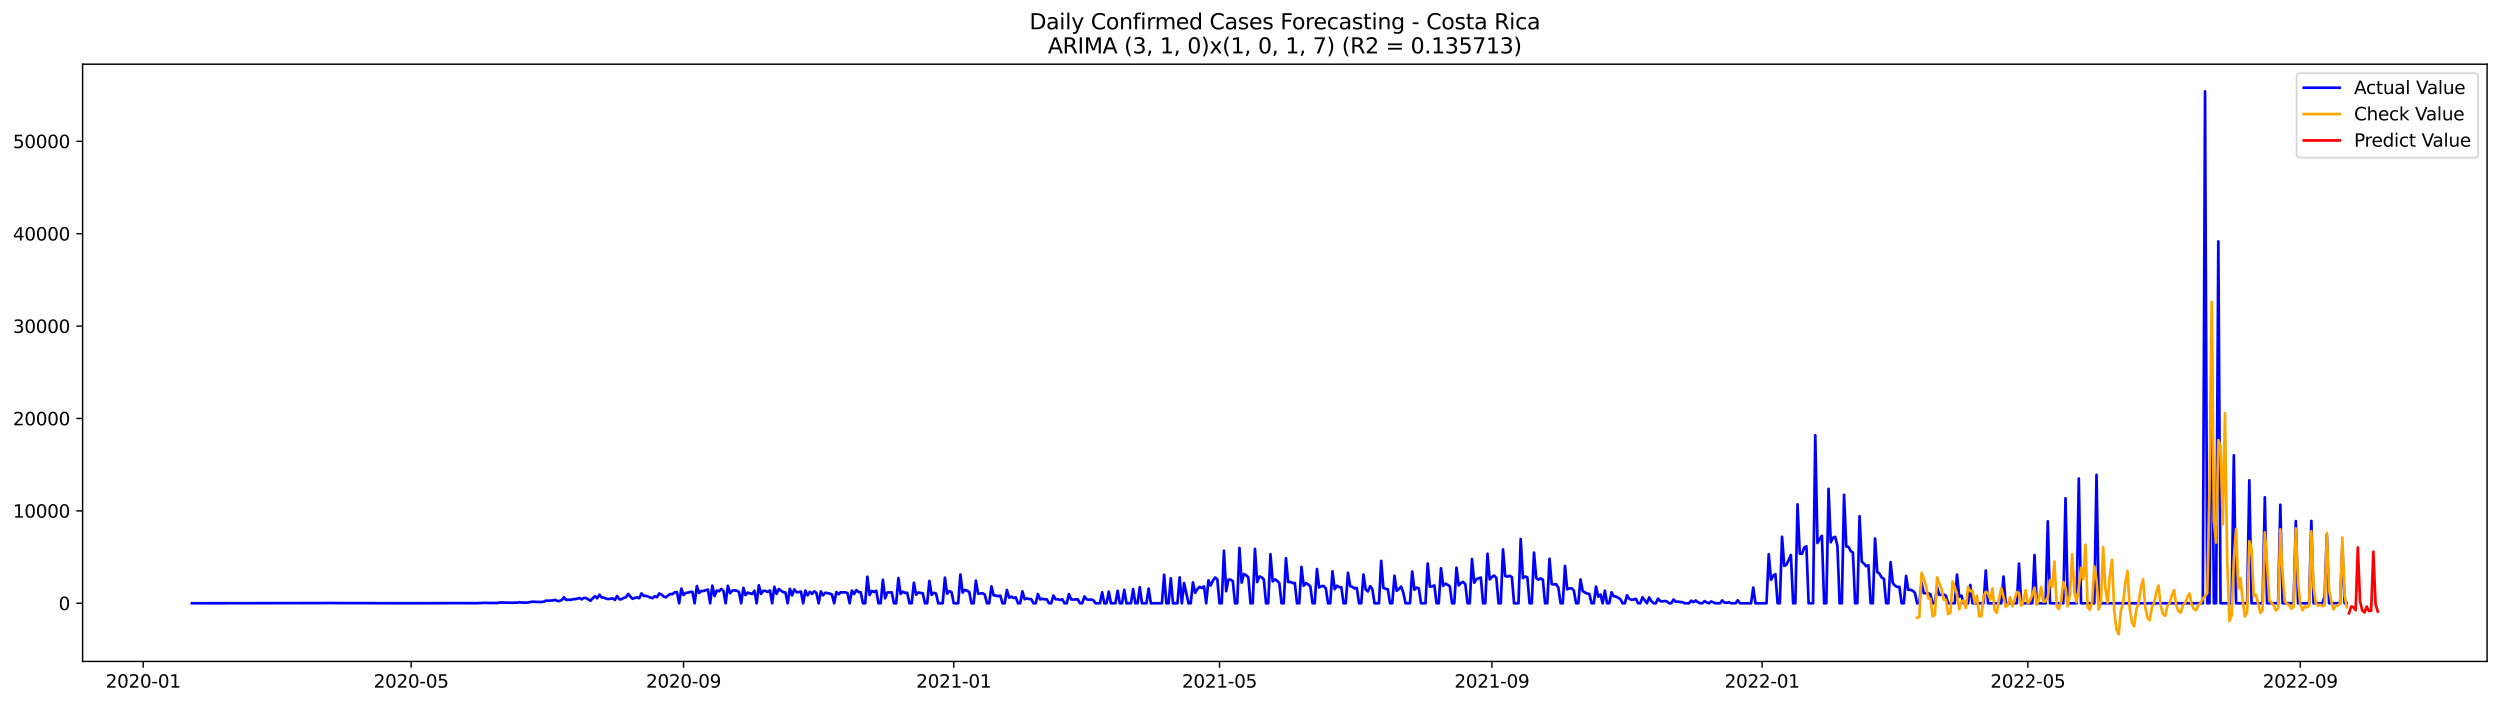 <?xml version="1.0" encoding="utf-8" standalone="no"?>
<!DOCTYPE svg PUBLIC "-//W3C//DTD SVG 1.1//EN"
  "http://www.w3.org/Graphics/SVG/1.1/DTD/svg11.dtd">
<svg xmlns:xlink="http://www.w3.org/1999/xlink" width="1392.412pt" height="392.274pt" viewBox="0 0 1392.412 392.274" xmlns="http://www.w3.org/2000/svg" version="1.1">
 <defs>
  <style type="text/css">*{stroke-linejoin: round; stroke-linecap: butt}</style>
 </defs>
 <g id="figure_1">
  <g id="patch_1">
   <path d="M 0 392.274 
L 1392.412 392.274 
L 1392.412 0 
L 0 0 
z
" style="fill: #ffffff"/>
  </g>
  <g id="axes_1">
   <g id="patch_2">
    <path d="M 46.013 368.396 
L 1385.213 368.396 
L 1385.213 35.755 
L 46.013 35.755 
z
" style="fill: #ffffff"/>
   </g>
   <g id="matplotlib.axis_1">
    <g id="xtick_1">
     <g id="line2d_1">
      <defs>
       <path id="mb8827ac893" d="M 0 0 
L 0 3.5 
" style="stroke: #000000; stroke-width: 0.8"/>
      </defs>
      <g>
       <use xlink:href="#mb8827ac893" x="79.748" y="368.396" style="stroke: #000000; stroke-width: 0.8"/>
      </g>
     </g>
     <g id="text_1">
      <!-- 2020-01 -->
      <g transform="translate(58.857 382.994)scale(0.1 -0.1)">
       <defs>
        <path id="DejaVuSans-32" d="M 1228 531 
L 3431 531 
L 3431 0 
L 469 0 
L 469 531 
Q 828 903 1448 1529 
Q 2069 2156 2228 2338 
Q 2531 2678 2651 2914 
Q 2772 3150 2772 3378 
Q 2772 3750 2511 3984 
Q 2250 4219 1831 4219 
Q 1534 4219 1204 4116 
Q 875 4013 500 3803 
L 500 4441 
Q 881 4594 1212 4672 
Q 1544 4750 1819 4750 
Q 2544 4750 2975 4387 
Q 3406 4025 3406 3419 
Q 3406 3131 3298 2873 
Q 3191 2616 2906 2266 
Q 2828 2175 2409 1742 
Q 1991 1309 1228 531 
z
" transform="scale(0.016)"/>
        <path id="DejaVuSans-30" d="M 2034 4250 
Q 1547 4250 1301 3770 
Q 1056 3291 1056 2328 
Q 1056 1369 1301 889 
Q 1547 409 2034 409 
Q 2525 409 2770 889 
Q 3016 1369 3016 2328 
Q 3016 3291 2770 3770 
Q 2525 4250 2034 4250 
z
M 2034 4750 
Q 2819 4750 3233 4129 
Q 3647 3509 3647 2328 
Q 3647 1150 3233 529 
Q 2819 -91 2034 -91 
Q 1250 -91 836 529 
Q 422 1150 422 2328 
Q 422 3509 836 4129 
Q 1250 4750 2034 4750 
z
" transform="scale(0.016)"/>
        <path id="DejaVuSans-2d" d="M 313 2009 
L 1997 2009 
L 1997 1497 
L 313 1497 
L 313 2009 
z
" transform="scale(0.016)"/>
        <path id="DejaVuSans-31" d="M 794 531 
L 1825 531 
L 1825 4091 
L 703 3866 
L 703 4441 
L 1819 4666 
L 2450 4666 
L 2450 531 
L 3481 531 
L 3481 0 
L 794 0 
L 794 531 
z
" transform="scale(0.016)"/>
       </defs>
       <use xlink:href="#DejaVuSans-32"/>
       <use xlink:href="#DejaVuSans-30" x="63.623"/>
       <use xlink:href="#DejaVuSans-32" x="127.246"/>
       <use xlink:href="#DejaVuSans-30" x="190.869"/>
       <use xlink:href="#DejaVuSans-2d" x="254.492"/>
       <use xlink:href="#DejaVuSans-30" x="290.576"/>
       <use xlink:href="#DejaVuSans-31" x="354.199"/>
      </g>
     </g>
    </g>
    <g id="xtick_2">
     <g id="line2d_2">
      <g>
       <use xlink:href="#mb8827ac893" x="229.001" y="368.396" style="stroke: #000000; stroke-width: 0.8"/>
      </g>
     </g>
     <g id="text_2">
      <!-- 2020-05 -->
      <g transform="translate(208.109 382.994)scale(0.1 -0.1)">
       <defs>
        <path id="DejaVuSans-35" d="M 691 4666 
L 3169 4666 
L 3169 4134 
L 1269 4134 
L 1269 2991 
Q 1406 3038 1543 3061 
Q 1681 3084 1819 3084 
Q 2600 3084 3056 2656 
Q 3513 2228 3513 1497 
Q 3513 744 3044 326 
Q 2575 -91 1722 -91 
Q 1428 -91 1123 -41 
Q 819 9 494 109 
L 494 744 
Q 775 591 1075 516 
Q 1375 441 1709 441 
Q 2250 441 2565 725 
Q 2881 1009 2881 1497 
Q 2881 1984 2565 2268 
Q 2250 2553 1709 2553 
Q 1456 2553 1204 2497 
Q 953 2441 691 2322 
L 691 4666 
z
" transform="scale(0.016)"/>
       </defs>
       <use xlink:href="#DejaVuSans-32"/>
       <use xlink:href="#DejaVuSans-30" x="63.623"/>
       <use xlink:href="#DejaVuSans-32" x="127.246"/>
       <use xlink:href="#DejaVuSans-30" x="190.869"/>
       <use xlink:href="#DejaVuSans-2d" x="254.492"/>
       <use xlink:href="#DejaVuSans-30" x="290.576"/>
       <use xlink:href="#DejaVuSans-35" x="354.199"/>
      </g>
     </g>
    </g>
    <g id="xtick_3">
     <g id="line2d_3">
      <g>
       <use xlink:href="#mb8827ac893" x="380.72" y="368.396" style="stroke: #000000; stroke-width: 0.8"/>
      </g>
     </g>
     <g id="text_3">
      <!-- 2020-09 -->
      <g transform="translate(359.829 382.994)scale(0.1 -0.1)">
       <defs>
        <path id="DejaVuSans-39" d="M 703 97 
L 703 672 
Q 941 559 1184 500 
Q 1428 441 1663 441 
Q 2288 441 2617 861 
Q 2947 1281 2994 2138 
Q 2813 1869 2534 1725 
Q 2256 1581 1919 1581 
Q 1219 1581 811 2004 
Q 403 2428 403 3163 
Q 403 3881 828 4315 
Q 1253 4750 1959 4750 
Q 2769 4750 3195 4129 
Q 3622 3509 3622 2328 
Q 3622 1225 3098 567 
Q 2575 -91 1691 -91 
Q 1453 -91 1209 -44 
Q 966 3 703 97 
z
M 1959 2075 
Q 2384 2075 2632 2365 
Q 2881 2656 2881 3163 
Q 2881 3666 2632 3958 
Q 2384 4250 1959 4250 
Q 1534 4250 1286 3958 
Q 1038 3666 1038 3163 
Q 1038 2656 1286 2365 
Q 1534 2075 1959 2075 
z
" transform="scale(0.016)"/>
       </defs>
       <use xlink:href="#DejaVuSans-32"/>
       <use xlink:href="#DejaVuSans-30" x="63.623"/>
       <use xlink:href="#DejaVuSans-32" x="127.246"/>
       <use xlink:href="#DejaVuSans-30" x="190.869"/>
       <use xlink:href="#DejaVuSans-2d" x="254.492"/>
       <use xlink:href="#DejaVuSans-30" x="290.576"/>
       <use xlink:href="#DejaVuSans-39" x="354.199"/>
      </g>
     </g>
    </g>
    <g id="xtick_4">
     <g id="line2d_4">
      <g>
       <use xlink:href="#mb8827ac893" x="531.206" y="368.396" style="stroke: #000000; stroke-width: 0.8"/>
      </g>
     </g>
     <g id="text_4">
      <!-- 2021-01 -->
      <g transform="translate(510.314 382.994)scale(0.1 -0.1)">
       <use xlink:href="#DejaVuSans-32"/>
       <use xlink:href="#DejaVuSans-30" x="63.623"/>
       <use xlink:href="#DejaVuSans-32" x="127.246"/>
       <use xlink:href="#DejaVuSans-31" x="190.869"/>
       <use xlink:href="#DejaVuSans-2d" x="254.492"/>
       <use xlink:href="#DejaVuSans-30" x="290.576"/>
       <use xlink:href="#DejaVuSans-31" x="354.199"/>
      </g>
     </g>
    </g>
    <g id="xtick_5">
     <g id="line2d_5">
      <g>
       <use xlink:href="#mb8827ac893" x="679.225" y="368.396" style="stroke: #000000; stroke-width: 0.8"/>
      </g>
     </g>
     <g id="text_5">
      <!-- 2021-05 -->
      <g transform="translate(658.333 382.994)scale(0.1 -0.1)">
       <use xlink:href="#DejaVuSans-32"/>
       <use xlink:href="#DejaVuSans-30" x="63.623"/>
       <use xlink:href="#DejaVuSans-32" x="127.246"/>
       <use xlink:href="#DejaVuSans-31" x="190.869"/>
       <use xlink:href="#DejaVuSans-2d" x="254.492"/>
       <use xlink:href="#DejaVuSans-30" x="290.576"/>
       <use xlink:href="#DejaVuSans-35" x="354.199"/>
      </g>
     </g>
    </g>
    <g id="xtick_6">
     <g id="line2d_6">
      <g>
       <use xlink:href="#mb8827ac893" x="830.944" y="368.396" style="stroke: #000000; stroke-width: 0.8"/>
      </g>
     </g>
     <g id="text_6">
      <!-- 2021-09 -->
      <g transform="translate(810.052 382.994)scale(0.1 -0.1)">
       <use xlink:href="#DejaVuSans-32"/>
       <use xlink:href="#DejaVuSans-30" x="63.623"/>
       <use xlink:href="#DejaVuSans-32" x="127.246"/>
       <use xlink:href="#DejaVuSans-31" x="190.869"/>
       <use xlink:href="#DejaVuSans-2d" x="254.492"/>
       <use xlink:href="#DejaVuSans-30" x="290.576"/>
       <use xlink:href="#DejaVuSans-39" x="354.199"/>
      </g>
     </g>
    </g>
    <g id="xtick_7">
     <g id="line2d_7">
      <g>
       <use xlink:href="#mb8827ac893" x="981.43" y="368.396" style="stroke: #000000; stroke-width: 0.8"/>
      </g>
     </g>
     <g id="text_7">
      <!-- 2022-01 -->
      <g transform="translate(960.538 382.994)scale(0.1 -0.1)">
       <use xlink:href="#DejaVuSans-32"/>
       <use xlink:href="#DejaVuSans-30" x="63.623"/>
       <use xlink:href="#DejaVuSans-32" x="127.246"/>
       <use xlink:href="#DejaVuSans-32" x="190.869"/>
       <use xlink:href="#DejaVuSans-2d" x="254.492"/>
       <use xlink:href="#DejaVuSans-30" x="290.576"/>
       <use xlink:href="#DejaVuSans-31" x="354.199"/>
      </g>
     </g>
    </g>
    <g id="xtick_8">
     <g id="line2d_8">
      <g>
       <use xlink:href="#mb8827ac893" x="1129.448" y="368.396" style="stroke: #000000; stroke-width: 0.8"/>
      </g>
     </g>
     <g id="text_8">
      <!-- 2022-05 -->
      <g transform="translate(1108.557 382.994)scale(0.1 -0.1)">
       <use xlink:href="#DejaVuSans-32"/>
       <use xlink:href="#DejaVuSans-30" x="63.623"/>
       <use xlink:href="#DejaVuSans-32" x="127.246"/>
       <use xlink:href="#DejaVuSans-32" x="190.869"/>
       <use xlink:href="#DejaVuSans-2d" x="254.492"/>
       <use xlink:href="#DejaVuSans-30" x="290.576"/>
       <use xlink:href="#DejaVuSans-35" x="354.199"/>
      </g>
     </g>
    </g>
    <g id="xtick_9">
     <g id="line2d_9">
      <g>
       <use xlink:href="#mb8827ac893" x="1281.168" y="368.396" style="stroke: #000000; stroke-width: 0.8"/>
      </g>
     </g>
     <g id="text_9">
      <!-- 2022-09 -->
      <g transform="translate(1260.276 382.994)scale(0.1 -0.1)">
       <use xlink:href="#DejaVuSans-32"/>
       <use xlink:href="#DejaVuSans-30" x="63.623"/>
       <use xlink:href="#DejaVuSans-32" x="127.246"/>
       <use xlink:href="#DejaVuSans-32" x="190.869"/>
       <use xlink:href="#DejaVuSans-2d" x="254.492"/>
       <use xlink:href="#DejaVuSans-30" x="290.576"/>
       <use xlink:href="#DejaVuSans-39" x="354.199"/>
      </g>
     </g>
    </g>
   </g>
   <g id="matplotlib.axis_2">
    <g id="ytick_1">
     <g id="line2d_10">
      <defs>
       <path id="mc5d8ef489d" d="M 0 0 
L -3.5 0 
" style="stroke: #000000; stroke-width: 0.8"/>
      </defs>
      <g>
       <use xlink:href="#mc5d8ef489d" x="46.013" y="336.001" style="stroke: #000000; stroke-width: 0.8"/>
      </g>
     </g>
     <g id="text_10">
      <!-- 0 -->
      <g transform="translate(32.65 339.8)scale(0.1 -0.1)">
       <use xlink:href="#DejaVuSans-30"/>
      </g>
     </g>
    </g>
    <g id="ytick_2">
     <g id="line2d_11">
      <g>
       <use xlink:href="#mc5d8ef489d" x="46.013" y="284.54" style="stroke: #000000; stroke-width: 0.8"/>
      </g>
     </g>
     <g id="text_11">
      <!-- 10000 -->
      <g transform="translate(7.2 288.339)scale(0.1 -0.1)">
       <use xlink:href="#DejaVuSans-31"/>
       <use xlink:href="#DejaVuSans-30" x="63.623"/>
       <use xlink:href="#DejaVuSans-30" x="127.246"/>
       <use xlink:href="#DejaVuSans-30" x="190.869"/>
       <use xlink:href="#DejaVuSans-30" x="254.492"/>
      </g>
     </g>
    </g>
    <g id="ytick_3">
     <g id="line2d_12">
      <g>
       <use xlink:href="#mc5d8ef489d" x="46.013" y="233.079" style="stroke: #000000; stroke-width: 0.8"/>
      </g>
     </g>
     <g id="text_12">
      <!-- 20000 -->
      <g transform="translate(7.2 236.878)scale(0.1 -0.1)">
       <use xlink:href="#DejaVuSans-32"/>
       <use xlink:href="#DejaVuSans-30" x="63.623"/>
       <use xlink:href="#DejaVuSans-30" x="127.246"/>
       <use xlink:href="#DejaVuSans-30" x="190.869"/>
       <use xlink:href="#DejaVuSans-30" x="254.492"/>
      </g>
     </g>
    </g>
    <g id="ytick_4">
     <g id="line2d_13">
      <g>
       <use xlink:href="#mc5d8ef489d" x="46.013" y="181.618" style="stroke: #000000; stroke-width: 0.8"/>
      </g>
     </g>
     <g id="text_13">
      <!-- 30000 -->
      <g transform="translate(7.2 185.417)scale(0.1 -0.1)">
       <defs>
        <path id="DejaVuSans-33" d="M 2597 2516 
Q 3050 2419 3304 2112 
Q 3559 1806 3559 1356 
Q 3559 666 3084 287 
Q 2609 -91 1734 -91 
Q 1441 -91 1130 -33 
Q 819 25 488 141 
L 488 750 
Q 750 597 1062 519 
Q 1375 441 1716 441 
Q 2309 441 2620 675 
Q 2931 909 2931 1356 
Q 2931 1769 2642 2001 
Q 2353 2234 1838 2234 
L 1294 2234 
L 1294 2753 
L 1863 2753 
Q 2328 2753 2575 2939 
Q 2822 3125 2822 3475 
Q 2822 3834 2567 4026 
Q 2313 4219 1838 4219 
Q 1578 4219 1281 4162 
Q 984 4106 628 3988 
L 628 4550 
Q 988 4650 1302 4700 
Q 1616 4750 1894 4750 
Q 2613 4750 3031 4423 
Q 3450 4097 3450 3541 
Q 3450 3153 3228 2886 
Q 3006 2619 2597 2516 
z
" transform="scale(0.016)"/>
       </defs>
       <use xlink:href="#DejaVuSans-33"/>
       <use xlink:href="#DejaVuSans-30" x="63.623"/>
       <use xlink:href="#DejaVuSans-30" x="127.246"/>
       <use xlink:href="#DejaVuSans-30" x="190.869"/>
       <use xlink:href="#DejaVuSans-30" x="254.492"/>
      </g>
     </g>
    </g>
    <g id="ytick_5">
     <g id="line2d_14">
      <g>
       <use xlink:href="#mc5d8ef489d" x="46.013" y="130.157" style="stroke: #000000; stroke-width: 0.8"/>
      </g>
     </g>
     <g id="text_14">
      <!-- 40000 -->
      <g transform="translate(7.2 133.956)scale(0.1 -0.1)">
       <defs>
        <path id="DejaVuSans-34" d="M 2419 4116 
L 825 1625 
L 2419 1625 
L 2419 4116 
z
M 2253 4666 
L 3047 4666 
L 3047 1625 
L 3713 1625 
L 3713 1100 
L 3047 1100 
L 3047 0 
L 2419 0 
L 2419 1100 
L 313 1100 
L 313 1709 
L 2253 4666 
z
" transform="scale(0.016)"/>
       </defs>
       <use xlink:href="#DejaVuSans-34"/>
       <use xlink:href="#DejaVuSans-30" x="63.623"/>
       <use xlink:href="#DejaVuSans-30" x="127.246"/>
       <use xlink:href="#DejaVuSans-30" x="190.869"/>
       <use xlink:href="#DejaVuSans-30" x="254.492"/>
      </g>
     </g>
    </g>
    <g id="ytick_6">
     <g id="line2d_15">
      <g>
       <use xlink:href="#mc5d8ef489d" x="46.013" y="78.695" style="stroke: #000000; stroke-width: 0.8"/>
      </g>
     </g>
     <g id="text_15">
      <!-- 50000 -->
      <g transform="translate(7.2 82.495)scale(0.1 -0.1)">
       <use xlink:href="#DejaVuSans-35"/>
       <use xlink:href="#DejaVuSans-30" x="63.623"/>
       <use xlink:href="#DejaVuSans-30" x="127.246"/>
       <use xlink:href="#DejaVuSans-30" x="190.869"/>
       <use xlink:href="#DejaVuSans-30" x="254.492"/>
      </g>
     </g>
    </g>
   </g>
   <g id="line2d_16">
    <path d="M 106.885 336.001 
L 177.194 335.898 
L 180.895 335.878 
L 184.595 335.847 
L 188.296 335.903 
L 198.163 335.934 
L 206.798 335.914 
L 209.265 335.96 
L 211.732 335.965 
L 232.701 335.986 
L 235.168 335.97 
L 243.803 335.945 
L 248.737 335.95 
L 251.204 335.919 
L 266.005 335.955 
L 267.239 335.857 
L 268.472 335.893 
L 269.706 335.734 
L 272.173 335.826 
L 277.107 335.831 
L 278.34 335.559 
L 285.741 335.734 
L 286.975 335.615 
L 288.208 335.651 
L 289.442 335.389 
L 290.675 335.646 
L 291.909 335.559 
L 293.142 335.672 
L 294.376 335.533 
L 295.609 335.245 
L 296.843 335.132 
L 299.31 335.265 
L 301.777 335.286 
L 303.01 335.023 
L 304.244 334.488 
L 305.477 334.612 
L 307.944 334.406 
L 309.178 334.071 
L 310.411 334.74 
L 311.645 334.74 
L 312.878 334.2 
L 314.112 332.661 
L 315.345 334.149 
L 316.579 334.015 
L 317.812 334.123 
L 319.045 333.737 
L 320.279 333.706 
L 322.746 333.119 
L 323.979 333.824 
L 325.213 333.006 
L 326.446 333.104 
L 328.913 334.576 
L 330.147 333.171 
L 331.38 332.049 
L 332.614 333.222 
L 333.847 331.21 
L 335.081 332.764 
L 336.314 332.852 
L 337.548 333.413 
L 338.781 333.655 
L 341.248 333.274 
L 342.482 334.113 
L 343.715 331.946 
L 344.949 333.804 
L 346.182 333.763 
L 347.416 333.016 
L 348.649 332.641 
L 349.883 330.798 
L 351.116 332.291 
L 352.35 333.51 
L 353.583 332.986 
L 354.817 332.728 
L 356.05 333.176 
L 357.284 330.485 
L 358.517 331.874 
L 359.751 331.853 
L 360.984 332.255 
L 362.218 332.816 
L 363.451 333.125 
L 364.685 332.059 
L 365.918 332.574 
L 367.152 330.551 
L 368.385 331.112 
L 369.619 332.214 
L 370.852 332.692 
L 372.086 331.668 
L 373.319 330.845 
L 374.553 330.932 
L 375.786 329.862 
L 377.02 329.754 
L 378.253 336.001 
L 379.486 327.829 
L 380.72 331.385 
L 381.953 330.232 
L 383.187 330.068 
L 384.42 329.713 
L 385.654 329.62 
L 386.887 336.001 
L 388.121 326.429 
L 389.354 330.253 
L 390.588 329.172 
L 391.821 329.183 
L 393.055 328.694 
L 394.288 328.359 
L 395.522 336.001 
L 396.755 326.188 
L 397.989 332.008 
L 399.222 328.905 
L 400.456 329.301 
L 401.689 327.994 
L 402.923 329.116 
L 404.156 336.001 
L 405.39 326.275 
L 406.623 330.407 
L 407.857 328.951 
L 409.09 328.797 
L 410.324 329.018 
L 411.557 329.656 
L 412.791 336.001 
L 414.024 327.433 
L 415.258 331.421 
L 416.491 330.052 
L 418.958 330.85 
L 420.192 329.039 
L 421.425 336.001 
L 422.659 325.982 
L 423.892 330.788 
L 425.126 329.028 
L 426.359 329.152 
L 427.593 329.697 
L 428.826 328.869 
L 430.06 336.001 
L 431.293 326.821 
L 432.527 330.778 
L 433.76 328.066 
L 436.227 329.846 
L 437.461 330.001 
L 438.694 336.001 
L 439.928 327.968 
L 441.161 331.642 
L 442.394 328.267 
L 443.628 329.872 
L 444.861 329.774 
L 446.095 329.507 
L 447.328 336.001 
L 448.562 328.941 
L 449.795 331.565 
L 451.029 329.666 
L 452.262 330.768 
L 453.496 329.332 
L 454.729 330.315 
L 455.963 336.001 
L 457.196 329.383 
L 458.43 331.56 
L 459.663 330.129 
L 462.13 330.598 
L 463.364 331.133 
L 464.597 336.001 
L 465.831 329.702 
L 467.064 330.963 
L 468.298 329.816 
L 469.531 329.975 
L 470.765 329.908 
L 471.998 330.34 
L 473.232 336.001 
L 474.465 328.956 
L 475.699 330.865 
L 476.932 328.683 
L 478.166 329.728 
L 479.399 329.893 
L 480.633 336.001 
L 481.866 336.001 
L 483.1 321.196 
L 484.333 331.395 
L 485.567 329.157 
L 486.8 329.713 
L 488.034 329.049 
L 489.267 336.001 
L 490.501 336.001 
L 491.734 322.904 
L 492.968 333.253 
L 494.201 329.991 
L 496.668 329.929 
L 497.902 336.001 
L 499.135 336.001 
L 500.369 321.921 
L 501.602 330.809 
L 502.835 329.527 
L 504.069 330.202 
L 505.302 330.176 
L 506.536 336.001 
L 507.769 336.001 
L 509.003 324.567 
L 510.236 331.231 
L 511.47 329.996 
L 513.937 330.423 
L 515.17 336.001 
L 516.404 336.001 
L 517.637 323.542 
L 518.871 331.313 
L 520.104 330.145 
L 521.338 330.608 
L 522.571 336.001 
L 525.038 336.001 
L 526.272 321.736 
L 527.505 330.665 
L 528.739 329.234 
L 529.972 329.79 
L 531.206 336.001 
L 533.673 336.001 
L 534.906 319.971 
L 536.14 330.057 
L 537.373 328.555 
L 538.607 328.956 
L 539.84 329.79 
L 541.074 336.001 
L 542.307 336.001 
L 543.541 323.409 
L 544.774 330.69 
L 547.241 330.413 
L 548.475 331.138 
L 549.708 336.001 
L 550.942 336.001 
L 552.175 326.589 
L 553.409 331.57 
L 554.642 331.704 
L 555.876 332.064 
L 557.109 331.725 
L 558.343 336.001 
L 559.576 336.001 
L 560.81 328.606 
L 562.043 332.914 
L 563.276 332.291 
L 564.51 333.063 
L 565.743 332.713 
L 566.977 336.001 
L 568.21 336.001 
L 569.444 329.347 
L 570.677 333.737 
L 571.911 333.284 
L 573.144 333.66 
L 574.378 333.706 
L 575.611 336.001 
L 576.845 336.001 
L 578.078 330.871 
L 579.312 333.855 
L 580.545 333.5 
L 581.779 333.85 
L 583.012 333.783 
L 584.246 336.001 
L 585.479 336.001 
L 586.713 331.694 
L 587.946 333.788 
L 589.18 333.768 
L 590.413 334.185 
L 591.647 333.752 
L 592.88 336.001 
L 594.114 336.001 
L 595.347 330.876 
L 596.581 333.824 
L 597.814 333.948 
L 600.281 333.804 
L 601.515 336.001 
L 602.748 336.001 
L 603.982 332.167 
L 605.215 333.799 
L 606.449 334.066 
L 607.682 333.927 
L 608.916 334.216 
L 610.149 336.001 
L 612.616 336.001 
L 613.85 329.867 
L 615.083 336.001 
L 616.317 336.001 
L 617.55 329.512 
L 618.784 336.001 
L 621.251 336.001 
L 622.484 329.033 
L 623.718 336.001 
L 624.951 336.001 
L 626.184 328.508 
L 627.418 336.001 
L 629.885 336.001 
L 631.118 328.102 
L 632.352 336.001 
L 633.585 336.001 
L 634.819 327.047 
L 636.052 336.001 
L 638.519 336.001 
L 639.753 327.839 
L 640.986 336.001 
L 647.154 336.001 
L 648.387 320.141 
L 649.621 336.001 
L 650.854 336.001 
L 652.088 322.117 
L 653.321 336.001 
L 655.788 336.001 
L 657.022 321.597 
L 658.255 336.001 
L 659.489 324.731 
L 661.956 336.001 
L 663.189 336.001 
L 664.423 324.371 
L 665.656 330.186 
L 666.89 328.123 
L 668.123 326.862 
L 669.357 327.479 
L 670.59 326.584 
L 671.824 336.001 
L 673.057 323.239 
L 674.291 326.085 
L 675.524 323.476 
L 676.758 321.69 
L 677.991 322.575 
L 679.225 336.001 
L 680.458 336.001 
L 681.692 306.746 
L 682.925 329.291 
L 684.159 322.853 
L 685.392 322.832 
L 686.625 323.692 
L 687.859 336.001 
L 689.092 336.001 
L 690.326 305.166 
L 691.559 324.494 
L 692.793 319.673 
L 694.026 320.362 
L 695.26 321.515 
L 696.493 336.001 
L 697.727 336.001 
L 698.96 305.716 
L 700.194 324.196 
L 701.427 321.077 
L 702.661 321.53 
L 703.894 322.688 
L 705.128 336.001 
L 706.361 336.001 
L 707.595 308.675 
L 708.828 323.805 
L 710.062 322.688 
L 711.295 323.465 
L 712.529 324.783 
L 713.762 336.001 
L 714.996 336.001 
L 716.229 310.868 
L 717.463 324.201 
L 718.696 324.067 
L 719.93 324.778 
L 721.163 324.68 
L 722.397 336.001 
L 723.63 336.001 
L 724.864 315.72 
L 726.097 326.224 
L 727.331 324.747 
L 728.564 325.498 
L 729.798 326.471 
L 731.031 336.001 
L 732.265 336.001 
L 733.498 316.94 
L 734.732 327.212 
L 735.965 326.507 
L 737.199 326.383 
L 738.432 327.747 
L 739.666 336.001 
L 740.899 336.001 
L 742.133 318.17 
L 743.366 328.153 
L 744.6 326.208 
L 745.833 327.032 
L 747.066 327.052 
L 748.3 336.001 
L 749.533 336.001 
L 750.767 319.024 
L 752 326.445 
L 753.234 326.857 
L 754.467 327.757 
L 755.701 327.428 
L 756.934 336.001 
L 758.168 336.001 
L 759.401 319.956 
L 760.635 328.344 
L 761.868 329.419 
L 763.102 326.496 
L 764.335 328.056 
L 765.569 336.001 
L 768.036 336.001 
L 769.269 312.396 
L 770.503 327.495 
L 772.97 328.282 
L 774.203 336.001 
L 775.437 336.001 
L 776.67 320.65 
L 777.904 329.033 
L 779.137 328.117 
L 780.371 326.728 
L 781.604 330.14 
L 782.838 336.001 
L 785.305 336.001 
L 786.538 318.319 
L 787.772 328.452 
L 789.005 327.279 
L 790.239 327.726 
L 791.472 336.001 
L 793.939 336.001 
L 795.173 313.827 
L 796.406 326.764 
L 797.64 326.599 
L 798.873 326.059 
L 800.107 336.001 
L 801.34 336.001 
L 802.574 316.523 
L 803.807 326.316 
L 805.041 325.05 
L 806.274 325.699 
L 807.507 326.63 
L 808.741 336.001 
L 809.974 336.001 
L 811.208 316.168 
L 812.441 326.059 
L 813.675 324.705 
L 814.908 324.109 
L 816.142 325.4 
L 817.375 336.001 
L 818.609 336.001 
L 819.842 311.326 
L 821.076 324.525 
L 822.309 322.524 
L 824.776 321.659 
L 826.01 336.001 
L 827.243 336.001 
L 828.477 308.413 
L 829.71 322.719 
L 830.944 321.345 
L 832.177 320.609 
L 833.411 321.849 
L 834.644 336.001 
L 835.878 336.001 
L 837.111 306.005 
L 838.345 320.789 
L 839.578 321.16 
L 840.812 320.692 
L 842.045 321.463 
L 843.279 336.001 
L 845.746 336.001 
L 846.979 300.225 
L 848.213 321.978 
L 849.446 321.072 
L 850.68 321.587 
L 851.913 336.001 
L 853.147 336.001 
L 854.38 307.749 
L 855.614 321.947 
L 856.847 322.894 
L 858.081 322.102 
L 859.314 322.879 
L 860.548 336.001 
L 861.781 336.001 
L 863.015 311.212 
L 864.248 325.308 
L 865.482 325.524 
L 866.715 325.338 
L 867.949 327.315 
L 869.182 336.001 
L 870.415 336.001 
L 871.649 315.195 
L 872.882 328.251 
L 874.116 327.695 
L 875.349 327.68 
L 876.583 328.961 
L 877.816 336.001 
L 879.05 336.001 
L 880.283 322.755 
L 881.517 329.213 
L 882.75 329.98 
L 883.984 330.598 
L 885.217 330.804 
L 886.451 336.001 
L 887.684 336.001 
L 888.918 326.692 
L 890.151 332.358 
L 891.385 331.148 
L 892.618 336.001 
L 893.852 328.972 
L 895.085 336.001 
L 896.319 336.001 
L 897.552 329.852 
L 898.786 332.106 
L 900.019 332.234 
L 902.486 333.696 
L 903.72 336.001 
L 904.953 336.001 
L 906.187 331.55 
L 907.42 333.474 
L 908.654 334.056 
L 909.887 333.958 
L 911.121 333.495 
L 912.354 336.001 
L 913.588 336.001 
L 914.821 332.656 
L 917.288 336.001 
L 918.522 332.739 
L 919.755 334.792 
L 920.989 336.001 
L 922.222 336.001 
L 923.456 333.413 
L 924.689 334.771 
L 925.923 334.998 
L 927.156 334.71 
L 928.39 334.967 
L 929.623 336.001 
L 930.856 336.001 
L 932.09 333.922 
L 933.323 335.142 
L 934.557 335.09 
L 935.79 335.317 
L 937.024 335.327 
L 938.257 336.001 
L 940.724 336.001 
L 941.958 334.565 
L 943.191 335.384 
L 944.425 334.437 
L 945.658 335.384 
L 946.892 336.001 
L 948.125 336.001 
L 949.359 334.812 
L 950.592 335.528 
L 951.826 336.001 
L 953.059 334.972 
L 955.526 336.001 
L 957.993 336.001 
L 959.227 334.406 
L 960.46 335.651 
L 961.694 335.718 
L 962.927 335.435 
L 964.161 336.001 
L 966.628 336.001 
L 967.861 334.344 
L 969.095 336.001 
L 975.262 336.001 
L 976.496 327.273 
L 977.729 336.001 
L 983.897 336.001 
L 985.13 308.65 
L 986.364 322.92 
L 987.597 320.661 
L 988.831 319.776 
L 990.064 336.001 
L 991.297 336.001 
L 992.531 298.959 
L 993.764 315.159 
L 994.998 314.542 
L 997.465 309.118 
L 998.698 336.001 
L 999.932 336.001 
L 1001.165 280.912 
L 1002.399 308.392 
L 1003.632 308.423 
L 1004.866 305.042 
L 1006.099 304.255 
L 1007.333 336.001 
L 1009.8 336.001 
L 1011.033 242.404 
L 1012.267 302.423 
L 1013.5 300.138 
L 1014.734 298.424 
L 1015.967 336.001 
L 1017.201 336.001 
L 1018.434 272.267 
L 1019.668 302.006 
L 1020.901 299.52 
L 1022.135 299.006 
L 1023.368 303.982 
L 1024.602 336.001 
L 1025.835 336.001 
L 1027.069 275.601 
L 1028.302 304.425 
L 1029.536 304.584 
L 1030.769 306.895 
L 1032.003 307.759 
L 1033.236 336.001 
L 1034.47 336.001 
L 1035.703 287.489 
L 1036.937 312.808 
L 1038.17 313.919 
L 1039.404 315.391 
L 1040.637 314.83 
L 1041.871 336.001 
L 1043.104 336.001 
L 1044.338 299.942 
L 1045.571 318.551 
L 1046.805 319.559 
L 1048.038 321.613 
L 1049.272 322.385 
L 1050.505 336.001 
L 1051.739 336.001 
L 1052.972 313.07 
L 1054.205 324.664 
L 1055.439 326.177 
L 1056.672 326.882 
L 1057.906 326.887 
L 1059.139 336.001 
L 1060.373 336.001 
L 1061.606 320.794 
L 1062.84 328.498 
L 1064.073 328.544 
L 1065.307 328.961 
L 1066.54 330.227 
L 1067.774 336.001 
L 1069.007 336.001 
L 1070.241 324.561 
L 1071.474 330.377 
L 1073.941 330.361 
L 1075.175 331.071 
L 1076.408 336.001 
L 1077.642 336.001 
L 1078.875 326.985 
L 1080.109 331.359 
L 1082.576 331.148 
L 1083.809 331.797 
L 1085.043 336.001 
L 1088.743 336.001 
L 1089.977 320.038 
L 1091.21 332.353 
L 1092.444 331.725 
L 1093.677 336.001 
L 1096.144 336.001 
L 1097.378 325.838 
L 1098.611 336.001 
L 1104.779 336.001 
L 1106.012 317.738 
L 1107.246 336.001 
L 1114.646 336.001 
L 1115.88 321.119 
L 1117.113 336.001 
L 1123.281 336.001 
L 1124.514 313.924 
L 1125.748 336.001 
L 1131.915 336.001 
L 1133.149 309.159 
L 1134.382 336.001 
L 1139.316 336.001 
L 1140.55 290.335 
L 1141.783 336.001 
L 1149.184 336.001 
L 1150.418 277.495 
L 1151.651 336.001 
L 1156.585 336.001 
L 1157.819 266.503 
L 1159.052 336.001 
L 1166.453 336.001 
L 1167.687 264.491 
L 1168.92 336.001 
L 1226.894 336.001 
L 1228.128 50.876 
L 1229.361 336.001 
L 1230.595 336.001 
L 1231.828 187.417 
L 1233.062 336.001 
L 1234.295 336.001 
L 1235.528 134.469 
L 1236.762 336.001 
L 1242.929 336.001 
L 1244.163 253.612 
L 1245.396 336.001 
L 1251.564 336.001 
L 1252.797 267.506 
L 1254.031 336.001 
L 1260.198 336.001 
L 1261.432 276.991 
L 1262.665 336.001 
L 1268.833 336.001 
L 1270.066 281.128 
L 1271.3 336.001 
L 1277.467 336.001 
L 1278.701 290.247 
L 1279.934 336.001 
L 1286.102 336.001 
L 1287.335 290.134 
L 1288.569 336.001 
L 1293.503 336.001 
L 1294.736 332.142 
L 1295.97 297.853 
L 1297.203 336.001 
L 1303.37 336.001 
L 1304.604 304.214 
L 1305.837 336.001 
L 1307.071 336.001 
L 1307.071 336.001 
" clip-path="url(#p2e6e1b3b1c)" style="fill: none; stroke: #0000ff; stroke-width: 1.5; stroke-linecap: square"/>
   </g>
   <g id="line2d_17">
    <path d="M 1067.774 344.078 
L 1069.007 343.576 
L 1070.241 319.045 
L 1071.474 322.286 
L 1072.708 326.27 
L 1073.941 333.184 
L 1075.175 333.527 
L 1076.408 343.289 
L 1077.642 342.548 
L 1078.875 321.58 
L 1081.342 328.066 
L 1082.576 334.002 
L 1083.809 333.991 
L 1085.043 341.995 
L 1086.276 341.332 
L 1087.51 323.826 
L 1088.743 327.023 
L 1089.977 331.197 
L 1091.21 339.375 
L 1092.444 334.978 
L 1093.677 334.406 
L 1094.911 338.688 
L 1096.144 326.93 
L 1097.378 329.298 
L 1098.611 328.989 
L 1099.845 335.788 
L 1101.078 331.786 
L 1102.312 343.167 
L 1103.545 343.26 
L 1104.779 332.216 
L 1106.012 329.59 
L 1107.246 330.612 
L 1108.479 333.874 
L 1109.713 327.681 
L 1110.946 339.996 
L 1112.18 341.383 
L 1113.413 333.195 
L 1114.646 327.556 
L 1115.88 332.384 
L 1117.113 338.01 
L 1118.347 336.775 
L 1119.58 332.667 
L 1120.814 337.73 
L 1122.047 333.92 
L 1123.281 329.74 
L 1124.514 330.311 
L 1125.748 337.314 
L 1126.981 334.751 
L 1128.215 328.716 
L 1129.448 336.062 
L 1130.682 334.459 
L 1131.915 331.359 
L 1133.149 327.32 
L 1134.382 336.842 
L 1135.616 333.709 
L 1136.849 326.999 
L 1138.083 335.133 
L 1139.316 334.857 
L 1140.55 332.559 
L 1141.783 323.135 
L 1143.017 326.812 
L 1144.25 312.699 
L 1145.484 337.559 
L 1146.717 339.206 
L 1147.951 335.153 
L 1149.184 324.218 
L 1150.418 327.409 
L 1151.651 337.686 
L 1152.885 331.249 
L 1154.118 308.658 
L 1155.352 329.487 
L 1156.585 335.372 
L 1157.819 327.265 
L 1159.052 316.277 
L 1160.286 322.683 
L 1161.519 303.384 
L 1162.753 338.235 
L 1163.986 339.56 
L 1165.22 335.535 
L 1166.453 315.476 
L 1167.687 322.819 
L 1168.92 339.445 
L 1170.154 334.86 
L 1171.387 304.787 
L 1172.621 327.773 
L 1173.854 335.656 
L 1175.087 320.784 
L 1176.321 311.772 
L 1177.554 340.038 
L 1178.788 350.476 
L 1180.021 353.276 
L 1181.255 340.154 
L 1182.488 335.745 
L 1183.722 324.719 
L 1184.955 318.038 
L 1186.189 338.994 
L 1187.422 346.733 
L 1188.656 348.809 
L 1189.889 339.08 
L 1191.123 335.811 
L 1192.356 327.636 
L 1193.59 322.683 
L 1194.823 338.22 
L 1196.057 343.958 
L 1197.29 345.497 
L 1198.524 338.284 
L 1199.757 335.86 
L 1200.991 329.799 
L 1202.224 326.127 
L 1203.458 337.646 
L 1204.691 341.9 
L 1205.925 343.041 
L 1207.158 337.694 
L 1208.392 335.897 
L 1209.625 331.403 
L 1210.859 328.68 
L 1212.092 337.221 
L 1213.326 340.375 
L 1214.559 341.221 
L 1215.793 337.256 
L 1217.026 335.924 
L 1218.26 332.592 
L 1219.493 330.573 
L 1220.727 336.905 
L 1221.96 339.244 
L 1223.194 339.871 
L 1224.427 336.932 
L 1225.661 335.944 
L 1226.894 333.474 
L 1229.361 330.405 
L 1230.595 273.662 
L 1231.828 168.081 
L 1233.062 290.099 
L 1234.295 302.22 
L 1235.528 245.126 
L 1236.762 248.375 
L 1237.995 292.003 
L 1239.229 230.154 
L 1240.462 311.993 
L 1241.696 345.931 
L 1242.929 342.79 
L 1244.163 311.865 
L 1245.396 294.706 
L 1246.63 327.851 
L 1247.863 322.077 
L 1249.097 334.577 
L 1250.33 343.363 
L 1251.564 341.034 
L 1252.797 301.452 
L 1254.031 305.588 
L 1255.264 332.058 
L 1256.498 331.214 
L 1258.965 341.459 
L 1260.198 339.733 
L 1261.432 296.54 
L 1262.665 313.576 
L 1263.899 334.353 
L 1266.366 337.113 
L 1267.599 340.048 
L 1268.833 338.768 
L 1270.066 294.816 
L 1271.3 319.393 
L 1272.533 334.962 
L 1273.767 336.348 
L 1275 336.948 
L 1276.234 339.001 
L 1277.467 338.052 
L 1278.701 294.374 
L 1279.934 323.82 
L 1281.168 336.598 
L 1282.401 339.865 
L 1283.635 337.618 
L 1284.868 338.226 
L 1286.102 337.522 
L 1287.335 295.89 
L 1288.569 326.91 
L 1289.802 335.832 
L 1291.036 337.251 
L 1292.269 336.791 
L 1293.503 337.65 
L 1294.736 337.129 
L 1295.97 296.906 
L 1297.203 328.498 
L 1298.436 334.729 
L 1299.67 339.414 
L 1300.903 337.366 
L 1302.137 337.224 
L 1303.37 336.057 
L 1304.604 299.384 
L 1305.837 331.357 
L 1307.071 338.194 
L 1307.071 338.194 
" clip-path="url(#p2e6e1b3b1c)" style="fill: none; stroke: #ffa500; stroke-width: 1.5; stroke-linecap: square"/>
   </g>
   <g id="line2d_18">
    <path d="M 1308.304 341.605 
L 1309.538 337.776 
L 1310.771 338.219 
L 1312.005 339.851 
L 1313.238 304.93 
L 1314.472 335.007 
L 1315.705 340.004 
L 1316.939 341.09 
L 1318.172 337.82 
L 1319.406 340.298 
L 1320.639 340.204 
L 1321.873 307.254 
L 1323.106 336.548 
L 1324.34 340.616 
" clip-path="url(#p2e6e1b3b1c)" style="fill: none; stroke: #ff0000; stroke-width: 1.5; stroke-linecap: square"/>
   </g>
   <g id="patch_3">
    <path d="M 46.013 368.396 
L 46.013 35.755 
" style="fill: none; stroke: #000000; stroke-width: 0.8; stroke-linejoin: miter; stroke-linecap: square"/>
   </g>
   <g id="patch_4">
    <path d="M 1385.213 368.396 
L 1385.213 35.755 
" style="fill: none; stroke: #000000; stroke-width: 0.8; stroke-linejoin: miter; stroke-linecap: square"/>
   </g>
   <g id="patch_5">
    <path d="M 46.013 368.396 
L 1385.213 368.396 
" style="fill: none; stroke: #000000; stroke-width: 0.8; stroke-linejoin: miter; stroke-linecap: square"/>
   </g>
   <g id="patch_6">
    <path d="M 46.013 35.755 
L 1385.213 35.755 
" style="fill: none; stroke: #000000; stroke-width: 0.8; stroke-linejoin: miter; stroke-linecap: square"/>
   </g>
   <g id="text_16">
    <!-- Daily Confirmed Cases Forecasting - Costa Rica -->
    <g transform="translate(573.378 16.318)scale(0.12 -0.12)">
     <defs>
      <path id="DejaVuSans-44" d="M 1259 4147 
L 1259 519 
L 2022 519 
Q 2988 519 3436 956 
Q 3884 1394 3884 2338 
Q 3884 3275 3436 3711 
Q 2988 4147 2022 4147 
L 1259 4147 
z
M 628 4666 
L 1925 4666 
Q 3281 4666 3915 4102 
Q 4550 3538 4550 2338 
Q 4550 1131 3912 565 
Q 3275 0 1925 0 
L 628 0 
L 628 4666 
z
" transform="scale(0.016)"/>
      <path id="DejaVuSans-61" d="M 2194 1759 
Q 1497 1759 1228 1600 
Q 959 1441 959 1056 
Q 959 750 1161 570 
Q 1363 391 1709 391 
Q 2188 391 2477 730 
Q 2766 1069 2766 1631 
L 2766 1759 
L 2194 1759 
z
M 3341 1997 
L 3341 0 
L 2766 0 
L 2766 531 
Q 2569 213 2275 61 
Q 1981 -91 1556 -91 
Q 1019 -91 701 211 
Q 384 513 384 1019 
Q 384 1609 779 1909 
Q 1175 2209 1959 2209 
L 2766 2209 
L 2766 2266 
Q 2766 2663 2505 2880 
Q 2244 3097 1772 3097 
Q 1472 3097 1187 3025 
Q 903 2953 641 2809 
L 641 3341 
Q 956 3463 1253 3523 
Q 1550 3584 1831 3584 
Q 2591 3584 2966 3190 
Q 3341 2797 3341 1997 
z
" transform="scale(0.016)"/>
      <path id="DejaVuSans-69" d="M 603 3500 
L 1178 3500 
L 1178 0 
L 603 0 
L 603 3500 
z
M 603 4863 
L 1178 4863 
L 1178 4134 
L 603 4134 
L 603 4863 
z
" transform="scale(0.016)"/>
      <path id="DejaVuSans-6c" d="M 603 4863 
L 1178 4863 
L 1178 0 
L 603 0 
L 603 4863 
z
" transform="scale(0.016)"/>
      <path id="DejaVuSans-79" d="M 2059 -325 
Q 1816 -950 1584 -1140 
Q 1353 -1331 966 -1331 
L 506 -1331 
L 506 -850 
L 844 -850 
Q 1081 -850 1212 -737 
Q 1344 -625 1503 -206 
L 1606 56 
L 191 3500 
L 800 3500 
L 1894 763 
L 2988 3500 
L 3597 3500 
L 2059 -325 
z
" transform="scale(0.016)"/>
      <path id="DejaVuSans-20" transform="scale(0.016)"/>
      <path id="DejaVuSans-43" d="M 4122 4306 
L 4122 3641 
Q 3803 3938 3442 4084 
Q 3081 4231 2675 4231 
Q 1875 4231 1450 3742 
Q 1025 3253 1025 2328 
Q 1025 1406 1450 917 
Q 1875 428 2675 428 
Q 3081 428 3442 575 
Q 3803 722 4122 1019 
L 4122 359 
Q 3791 134 3420 21 
Q 3050 -91 2638 -91 
Q 1578 -91 968 557 
Q 359 1206 359 2328 
Q 359 3453 968 4101 
Q 1578 4750 2638 4750 
Q 3056 4750 3426 4639 
Q 3797 4528 4122 4306 
z
" transform="scale(0.016)"/>
      <path id="DejaVuSans-6f" d="M 1959 3097 
Q 1497 3097 1228 2736 
Q 959 2375 959 1747 
Q 959 1119 1226 758 
Q 1494 397 1959 397 
Q 2419 397 2687 759 
Q 2956 1122 2956 1747 
Q 2956 2369 2687 2733 
Q 2419 3097 1959 3097 
z
M 1959 3584 
Q 2709 3584 3137 3096 
Q 3566 2609 3566 1747 
Q 3566 888 3137 398 
Q 2709 -91 1959 -91 
Q 1206 -91 779 398 
Q 353 888 353 1747 
Q 353 2609 779 3096 
Q 1206 3584 1959 3584 
z
" transform="scale(0.016)"/>
      <path id="DejaVuSans-6e" d="M 3513 2113 
L 3513 0 
L 2938 0 
L 2938 2094 
Q 2938 2591 2744 2837 
Q 2550 3084 2163 3084 
Q 1697 3084 1428 2787 
Q 1159 2491 1159 1978 
L 1159 0 
L 581 0 
L 581 3500 
L 1159 3500 
L 1159 2956 
Q 1366 3272 1645 3428 
Q 1925 3584 2291 3584 
Q 2894 3584 3203 3211 
Q 3513 2838 3513 2113 
z
" transform="scale(0.016)"/>
      <path id="DejaVuSans-66" d="M 2375 4863 
L 2375 4384 
L 1825 4384 
Q 1516 4384 1395 4259 
Q 1275 4134 1275 3809 
L 1275 3500 
L 2222 3500 
L 2222 3053 
L 1275 3053 
L 1275 0 
L 697 0 
L 697 3053 
L 147 3053 
L 147 3500 
L 697 3500 
L 697 3744 
Q 697 4328 969 4595 
Q 1241 4863 1831 4863 
L 2375 4863 
z
" transform="scale(0.016)"/>
      <path id="DejaVuSans-72" d="M 2631 2963 
Q 2534 3019 2420 3045 
Q 2306 3072 2169 3072 
Q 1681 3072 1420 2755 
Q 1159 2438 1159 1844 
L 1159 0 
L 581 0 
L 581 3500 
L 1159 3500 
L 1159 2956 
Q 1341 3275 1631 3429 
Q 1922 3584 2338 3584 
Q 2397 3584 2469 3576 
Q 2541 3569 2628 3553 
L 2631 2963 
z
" transform="scale(0.016)"/>
      <path id="DejaVuSans-6d" d="M 3328 2828 
Q 3544 3216 3844 3400 
Q 4144 3584 4550 3584 
Q 5097 3584 5394 3201 
Q 5691 2819 5691 2113 
L 5691 0 
L 5113 0 
L 5113 2094 
Q 5113 2597 4934 2840 
Q 4756 3084 4391 3084 
Q 3944 3084 3684 2787 
Q 3425 2491 3425 1978 
L 3425 0 
L 2847 0 
L 2847 2094 
Q 2847 2600 2669 2842 
Q 2491 3084 2119 3084 
Q 1678 3084 1418 2786 
Q 1159 2488 1159 1978 
L 1159 0 
L 581 0 
L 581 3500 
L 1159 3500 
L 1159 2956 
Q 1356 3278 1631 3431 
Q 1906 3584 2284 3584 
Q 2666 3584 2933 3390 
Q 3200 3197 3328 2828 
z
" transform="scale(0.016)"/>
      <path id="DejaVuSans-65" d="M 3597 1894 
L 3597 1613 
L 953 1613 
Q 991 1019 1311 708 
Q 1631 397 2203 397 
Q 2534 397 2845 478 
Q 3156 559 3463 722 
L 3463 178 
Q 3153 47 2828 -22 
Q 2503 -91 2169 -91 
Q 1331 -91 842 396 
Q 353 884 353 1716 
Q 353 2575 817 3079 
Q 1281 3584 2069 3584 
Q 2775 3584 3186 3129 
Q 3597 2675 3597 1894 
z
M 3022 2063 
Q 3016 2534 2758 2815 
Q 2500 3097 2075 3097 
Q 1594 3097 1305 2825 
Q 1016 2553 972 2059 
L 3022 2063 
z
" transform="scale(0.016)"/>
      <path id="DejaVuSans-64" d="M 2906 2969 
L 2906 4863 
L 3481 4863 
L 3481 0 
L 2906 0 
L 2906 525 
Q 2725 213 2448 61 
Q 2172 -91 1784 -91 
Q 1150 -91 751 415 
Q 353 922 353 1747 
Q 353 2572 751 3078 
Q 1150 3584 1784 3584 
Q 2172 3584 2448 3432 
Q 2725 3281 2906 2969 
z
M 947 1747 
Q 947 1113 1208 752 
Q 1469 391 1925 391 
Q 2381 391 2643 752 
Q 2906 1113 2906 1747 
Q 2906 2381 2643 2742 
Q 2381 3103 1925 3103 
Q 1469 3103 1208 2742 
Q 947 2381 947 1747 
z
" transform="scale(0.016)"/>
      <path id="DejaVuSans-73" d="M 2834 3397 
L 2834 2853 
Q 2591 2978 2328 3040 
Q 2066 3103 1784 3103 
Q 1356 3103 1142 2972 
Q 928 2841 928 2578 
Q 928 2378 1081 2264 
Q 1234 2150 1697 2047 
L 1894 2003 
Q 2506 1872 2764 1633 
Q 3022 1394 3022 966 
Q 3022 478 2636 193 
Q 2250 -91 1575 -91 
Q 1294 -91 989 -36 
Q 684 19 347 128 
L 347 722 
Q 666 556 975 473 
Q 1284 391 1588 391 
Q 1994 391 2212 530 
Q 2431 669 2431 922 
Q 2431 1156 2273 1281 
Q 2116 1406 1581 1522 
L 1381 1569 
Q 847 1681 609 1914 
Q 372 2147 372 2553 
Q 372 3047 722 3315 
Q 1072 3584 1716 3584 
Q 2034 3584 2315 3537 
Q 2597 3491 2834 3397 
z
" transform="scale(0.016)"/>
      <path id="DejaVuSans-46" d="M 628 4666 
L 3309 4666 
L 3309 4134 
L 1259 4134 
L 1259 2759 
L 3109 2759 
L 3109 2228 
L 1259 2228 
L 1259 0 
L 628 0 
L 628 4666 
z
" transform="scale(0.016)"/>
      <path id="DejaVuSans-63" d="M 3122 3366 
L 3122 2828 
Q 2878 2963 2633 3030 
Q 2388 3097 2138 3097 
Q 1578 3097 1268 2742 
Q 959 2388 959 1747 
Q 959 1106 1268 751 
Q 1578 397 2138 397 
Q 2388 397 2633 464 
Q 2878 531 3122 666 
L 3122 134 
Q 2881 22 2623 -34 
Q 2366 -91 2075 -91 
Q 1284 -91 818 406 
Q 353 903 353 1747 
Q 353 2603 823 3093 
Q 1294 3584 2113 3584 
Q 2378 3584 2631 3529 
Q 2884 3475 3122 3366 
z
" transform="scale(0.016)"/>
      <path id="DejaVuSans-74" d="M 1172 4494 
L 1172 3500 
L 2356 3500 
L 2356 3053 
L 1172 3053 
L 1172 1153 
Q 1172 725 1289 603 
Q 1406 481 1766 481 
L 2356 481 
L 2356 0 
L 1766 0 
Q 1100 0 847 248 
Q 594 497 594 1153 
L 594 3053 
L 172 3053 
L 172 3500 
L 594 3500 
L 594 4494 
L 1172 4494 
z
" transform="scale(0.016)"/>
      <path id="DejaVuSans-67" d="M 2906 1791 
Q 2906 2416 2648 2759 
Q 2391 3103 1925 3103 
Q 1463 3103 1205 2759 
Q 947 2416 947 1791 
Q 947 1169 1205 825 
Q 1463 481 1925 481 
Q 2391 481 2648 825 
Q 2906 1169 2906 1791 
z
M 3481 434 
Q 3481 -459 3084 -895 
Q 2688 -1331 1869 -1331 
Q 1566 -1331 1297 -1286 
Q 1028 -1241 775 -1147 
L 775 -588 
Q 1028 -725 1275 -790 
Q 1522 -856 1778 -856 
Q 2344 -856 2625 -561 
Q 2906 -266 2906 331 
L 2906 616 
Q 2728 306 2450 153 
Q 2172 0 1784 0 
Q 1141 0 747 490 
Q 353 981 353 1791 
Q 353 2603 747 3093 
Q 1141 3584 1784 3584 
Q 2172 3584 2450 3431 
Q 2728 3278 2906 2969 
L 2906 3500 
L 3481 3500 
L 3481 434 
z
" transform="scale(0.016)"/>
      <path id="DejaVuSans-52" d="M 2841 2188 
Q 3044 2119 3236 1894 
Q 3428 1669 3622 1275 
L 4263 0 
L 3584 0 
L 2988 1197 
Q 2756 1666 2539 1819 
Q 2322 1972 1947 1972 
L 1259 1972 
L 1259 0 
L 628 0 
L 628 4666 
L 2053 4666 
Q 2853 4666 3247 4331 
Q 3641 3997 3641 3322 
Q 3641 2881 3436 2590 
Q 3231 2300 2841 2188 
z
M 1259 4147 
L 1259 2491 
L 2053 2491 
Q 2509 2491 2742 2702 
Q 2975 2913 2975 3322 
Q 2975 3731 2742 3939 
Q 2509 4147 2053 4147 
L 1259 4147 
z
" transform="scale(0.016)"/>
     </defs>
     <use xlink:href="#DejaVuSans-44"/>
     <use xlink:href="#DejaVuSans-61" x="77.002"/>
     <use xlink:href="#DejaVuSans-69" x="138.281"/>
     <use xlink:href="#DejaVuSans-6c" x="166.064"/>
     <use xlink:href="#DejaVuSans-79" x="193.848"/>
     <use xlink:href="#DejaVuSans-20" x="253.027"/>
     <use xlink:href="#DejaVuSans-43" x="284.814"/>
     <use xlink:href="#DejaVuSans-6f" x="354.639"/>
     <use xlink:href="#DejaVuSans-6e" x="415.82"/>
     <use xlink:href="#DejaVuSans-66" x="479.199"/>
     <use xlink:href="#DejaVuSans-69" x="514.404"/>
     <use xlink:href="#DejaVuSans-72" x="542.188"/>
     <use xlink:href="#DejaVuSans-6d" x="581.551"/>
     <use xlink:href="#DejaVuSans-65" x="678.963"/>
     <use xlink:href="#DejaVuSans-64" x="740.486"/>
     <use xlink:href="#DejaVuSans-20" x="803.963"/>
     <use xlink:href="#DejaVuSans-43" x="835.75"/>
     <use xlink:href="#DejaVuSans-61" x="905.574"/>
     <use xlink:href="#DejaVuSans-73" x="966.854"/>
     <use xlink:href="#DejaVuSans-65" x="1018.953"/>
     <use xlink:href="#DejaVuSans-73" x="1080.477"/>
     <use xlink:href="#DejaVuSans-20" x="1132.576"/>
     <use xlink:href="#DejaVuSans-46" x="1164.363"/>
     <use xlink:href="#DejaVuSans-6f" x="1218.258"/>
     <use xlink:href="#DejaVuSans-72" x="1279.439"/>
     <use xlink:href="#DejaVuSans-65" x="1318.303"/>
     <use xlink:href="#DejaVuSans-63" x="1379.826"/>
     <use xlink:href="#DejaVuSans-61" x="1434.807"/>
     <use xlink:href="#DejaVuSans-73" x="1496.086"/>
     <use xlink:href="#DejaVuSans-74" x="1548.186"/>
     <use xlink:href="#DejaVuSans-69" x="1587.395"/>
     <use xlink:href="#DejaVuSans-6e" x="1615.178"/>
     <use xlink:href="#DejaVuSans-67" x="1678.557"/>
     <use xlink:href="#DejaVuSans-20" x="1742.033"/>
     <use xlink:href="#DejaVuSans-2d" x="1773.82"/>
     <use xlink:href="#DejaVuSans-20" x="1809.904"/>
     <use xlink:href="#DejaVuSans-43" x="1841.691"/>
     <use xlink:href="#DejaVuSans-6f" x="1911.516"/>
     <use xlink:href="#DejaVuSans-73" x="1972.697"/>
     <use xlink:href="#DejaVuSans-74" x="2024.797"/>
     <use xlink:href="#DejaVuSans-61" x="2064.006"/>
     <use xlink:href="#DejaVuSans-20" x="2125.285"/>
     <use xlink:href="#DejaVuSans-52" x="2157.072"/>
     <use xlink:href="#DejaVuSans-69" x="2226.555"/>
     <use xlink:href="#DejaVuSans-63" x="2254.338"/>
     <use xlink:href="#DejaVuSans-61" x="2309.318"/>
    </g>
    <!-- ARIMA (3, 1, 0)x(1, 0, 1, 7) (R2 = 0.135713) -->
    <g transform="translate(583.628 29.756)scale(0.12 -0.12)">
     <defs>
      <path id="DejaVuSans-41" d="M 2188 4044 
L 1331 1722 
L 3047 1722 
L 2188 4044 
z
M 1831 4666 
L 2547 4666 
L 4325 0 
L 3669 0 
L 3244 1197 
L 1141 1197 
L 716 0 
L 50 0 
L 1831 4666 
z
" transform="scale(0.016)"/>
      <path id="DejaVuSans-49" d="M 628 4666 
L 1259 4666 
L 1259 0 
L 628 0 
L 628 4666 
z
" transform="scale(0.016)"/>
      <path id="DejaVuSans-4d" d="M 628 4666 
L 1569 4666 
L 2759 1491 
L 3956 4666 
L 4897 4666 
L 4897 0 
L 4281 0 
L 4281 4097 
L 3078 897 
L 2444 897 
L 1241 4097 
L 1241 0 
L 628 0 
L 628 4666 
z
" transform="scale(0.016)"/>
      <path id="DejaVuSans-28" d="M 1984 4856 
Q 1566 4138 1362 3434 
Q 1159 2731 1159 2009 
Q 1159 1288 1364 580 
Q 1569 -128 1984 -844 
L 1484 -844 
Q 1016 -109 783 600 
Q 550 1309 550 2009 
Q 550 2706 781 3412 
Q 1013 4119 1484 4856 
L 1984 4856 
z
" transform="scale(0.016)"/>
      <path id="DejaVuSans-2c" d="M 750 794 
L 1409 794 
L 1409 256 
L 897 -744 
L 494 -744 
L 750 256 
L 750 794 
z
" transform="scale(0.016)"/>
      <path id="DejaVuSans-29" d="M 513 4856 
L 1013 4856 
Q 1481 4119 1714 3412 
Q 1947 2706 1947 2009 
Q 1947 1309 1714 600 
Q 1481 -109 1013 -844 
L 513 -844 
Q 928 -128 1133 580 
Q 1338 1288 1338 2009 
Q 1338 2731 1133 3434 
Q 928 4138 513 4856 
z
" transform="scale(0.016)"/>
      <path id="DejaVuSans-78" d="M 3513 3500 
L 2247 1797 
L 3578 0 
L 2900 0 
L 1881 1375 
L 863 0 
L 184 0 
L 1544 1831 
L 300 3500 
L 978 3500 
L 1906 2253 
L 2834 3500 
L 3513 3500 
z
" transform="scale(0.016)"/>
      <path id="DejaVuSans-37" d="M 525 4666 
L 3525 4666 
L 3525 4397 
L 1831 0 
L 1172 0 
L 2766 4134 
L 525 4134 
L 525 4666 
z
" transform="scale(0.016)"/>
      <path id="DejaVuSans-3d" d="M 678 2906 
L 4684 2906 
L 4684 2381 
L 678 2381 
L 678 2906 
z
M 678 1631 
L 4684 1631 
L 4684 1100 
L 678 1100 
L 678 1631 
z
" transform="scale(0.016)"/>
      <path id="DejaVuSans-2e" d="M 684 794 
L 1344 794 
L 1344 0 
L 684 0 
L 684 794 
z
" transform="scale(0.016)"/>
     </defs>
     <use xlink:href="#DejaVuSans-41"/>
     <use xlink:href="#DejaVuSans-52" x="68.408"/>
     <use xlink:href="#DejaVuSans-49" x="137.891"/>
     <use xlink:href="#DejaVuSans-4d" x="167.383"/>
     <use xlink:href="#DejaVuSans-41" x="253.662"/>
     <use xlink:href="#DejaVuSans-20" x="322.07"/>
     <use xlink:href="#DejaVuSans-28" x="353.857"/>
     <use xlink:href="#DejaVuSans-33" x="392.871"/>
     <use xlink:href="#DejaVuSans-2c" x="456.494"/>
     <use xlink:href="#DejaVuSans-20" x="488.281"/>
     <use xlink:href="#DejaVuSans-31" x="520.068"/>
     <use xlink:href="#DejaVuSans-2c" x="583.691"/>
     <use xlink:href="#DejaVuSans-20" x="615.479"/>
     <use xlink:href="#DejaVuSans-30" x="647.266"/>
     <use xlink:href="#DejaVuSans-29" x="710.889"/>
     <use xlink:href="#DejaVuSans-78" x="749.902"/>
     <use xlink:href="#DejaVuSans-28" x="809.082"/>
     <use xlink:href="#DejaVuSans-31" x="848.096"/>
     <use xlink:href="#DejaVuSans-2c" x="911.719"/>
     <use xlink:href="#DejaVuSans-20" x="943.506"/>
     <use xlink:href="#DejaVuSans-30" x="975.293"/>
     <use xlink:href="#DejaVuSans-2c" x="1038.916"/>
     <use xlink:href="#DejaVuSans-20" x="1070.703"/>
     <use xlink:href="#DejaVuSans-31" x="1102.49"/>
     <use xlink:href="#DejaVuSans-2c" x="1166.113"/>
     <use xlink:href="#DejaVuSans-20" x="1197.9"/>
     <use xlink:href="#DejaVuSans-37" x="1229.688"/>
     <use xlink:href="#DejaVuSans-29" x="1293.311"/>
     <use xlink:href="#DejaVuSans-20" x="1332.324"/>
     <use xlink:href="#DejaVuSans-28" x="1364.111"/>
     <use xlink:href="#DejaVuSans-52" x="1403.125"/>
     <use xlink:href="#DejaVuSans-32" x="1472.607"/>
     <use xlink:href="#DejaVuSans-20" x="1536.23"/>
     <use xlink:href="#DejaVuSans-3d" x="1568.018"/>
     <use xlink:href="#DejaVuSans-20" x="1651.807"/>
     <use xlink:href="#DejaVuSans-30" x="1683.594"/>
     <use xlink:href="#DejaVuSans-2e" x="1747.217"/>
     <use xlink:href="#DejaVuSans-31" x="1779.004"/>
     <use xlink:href="#DejaVuSans-33" x="1842.627"/>
     <use xlink:href="#DejaVuSans-35" x="1906.25"/>
     <use xlink:href="#DejaVuSans-37" x="1969.873"/>
     <use xlink:href="#DejaVuSans-31" x="2033.496"/>
     <use xlink:href="#DejaVuSans-33" x="2097.119"/>
     <use xlink:href="#DejaVuSans-29" x="2160.742"/>
    </g>
   </g>
   <g id="legend_1">
    <g id="patch_7">
     <path d="M 1281.133 87.79 
L 1378.213 87.79 
Q 1380.213 87.79 1380.213 85.79 
L 1380.213 42.755 
Q 1380.213 40.755 1378.213 40.755 
L 1281.133 40.755 
Q 1279.133 40.755 1279.133 42.755 
L 1279.133 85.79 
Q 1279.133 87.79 1281.133 87.79 
z
" style="fill: #ffffff; opacity: 0.8; stroke: #cccccc; stroke-linejoin: miter"/>
    </g>
    <g id="line2d_19">
     <path d="M 1283.133 48.854 
L 1293.133 48.854 
L 1303.133 48.854 
" style="fill: none; stroke: #0000ff; stroke-width: 1.5; stroke-linecap: square"/>
    </g>
    <g id="text_17">
     <!-- Actual Value -->
     <g transform="translate(1311.133 52.354)scale(0.1 -0.1)">
      <defs>
       <path id="DejaVuSans-75" d="M 544 1381 
L 544 3500 
L 1119 3500 
L 1119 1403 
Q 1119 906 1312 657 
Q 1506 409 1894 409 
Q 2359 409 2629 706 
Q 2900 1003 2900 1516 
L 2900 3500 
L 3475 3500 
L 3475 0 
L 2900 0 
L 2900 538 
Q 2691 219 2414 64 
Q 2138 -91 1772 -91 
Q 1169 -91 856 284 
Q 544 659 544 1381 
z
M 1991 3584 
L 1991 3584 
z
" transform="scale(0.016)"/>
       <path id="DejaVuSans-56" d="M 1831 0 
L 50 4666 
L 709 4666 
L 2188 738 
L 3669 4666 
L 4325 4666 
L 2547 0 
L 1831 0 
z
" transform="scale(0.016)"/>
      </defs>
      <use xlink:href="#DejaVuSans-41"/>
      <use xlink:href="#DejaVuSans-63" x="66.658"/>
      <use xlink:href="#DejaVuSans-74" x="121.639"/>
      <use xlink:href="#DejaVuSans-75" x="160.848"/>
      <use xlink:href="#DejaVuSans-61" x="224.227"/>
      <use xlink:href="#DejaVuSans-6c" x="285.506"/>
      <use xlink:href="#DejaVuSans-20" x="313.289"/>
      <use xlink:href="#DejaVuSans-56" x="345.076"/>
      <use xlink:href="#DejaVuSans-61" x="405.734"/>
      <use xlink:href="#DejaVuSans-6c" x="467.014"/>
      <use xlink:href="#DejaVuSans-75" x="494.797"/>
      <use xlink:href="#DejaVuSans-65" x="558.176"/>
     </g>
    </g>
    <g id="line2d_20">
     <path d="M 1283.133 63.532 
L 1293.133 63.532 
L 1303.133 63.532 
" style="fill: none; stroke: #ffa500; stroke-width: 1.5; stroke-linecap: square"/>
    </g>
    <g id="text_18">
     <!-- Check Value -->
     <g transform="translate(1311.133 67.032)scale(0.1 -0.1)">
      <defs>
       <path id="DejaVuSans-68" d="M 3513 2113 
L 3513 0 
L 2938 0 
L 2938 2094 
Q 2938 2591 2744 2837 
Q 2550 3084 2163 3084 
Q 1697 3084 1428 2787 
Q 1159 2491 1159 1978 
L 1159 0 
L 581 0 
L 581 4863 
L 1159 4863 
L 1159 2956 
Q 1366 3272 1645 3428 
Q 1925 3584 2291 3584 
Q 2894 3584 3203 3211 
Q 3513 2838 3513 2113 
z
" transform="scale(0.016)"/>
       <path id="DejaVuSans-6b" d="M 581 4863 
L 1159 4863 
L 1159 1991 
L 2875 3500 
L 3609 3500 
L 1753 1863 
L 3688 0 
L 2938 0 
L 1159 1709 
L 1159 0 
L 581 0 
L 581 4863 
z
" transform="scale(0.016)"/>
      </defs>
      <use xlink:href="#DejaVuSans-43"/>
      <use xlink:href="#DejaVuSans-68" x="69.824"/>
      <use xlink:href="#DejaVuSans-65" x="133.203"/>
      <use xlink:href="#DejaVuSans-63" x="194.727"/>
      <use xlink:href="#DejaVuSans-6b" x="249.707"/>
      <use xlink:href="#DejaVuSans-20" x="307.617"/>
      <use xlink:href="#DejaVuSans-56" x="339.404"/>
      <use xlink:href="#DejaVuSans-61" x="400.062"/>
      <use xlink:href="#DejaVuSans-6c" x="461.342"/>
      <use xlink:href="#DejaVuSans-75" x="489.125"/>
      <use xlink:href="#DejaVuSans-65" x="552.504"/>
     </g>
    </g>
    <g id="line2d_21">
     <path d="M 1283.133 78.21 
L 1293.133 78.21 
L 1303.133 78.21 
" style="fill: none; stroke: #ff0000; stroke-width: 1.5; stroke-linecap: square"/>
    </g>
    <g id="text_19">
     <!-- Predict Value -->
     <g transform="translate(1311.133 81.71)scale(0.1 -0.1)">
      <defs>
       <path id="DejaVuSans-50" d="M 1259 4147 
L 1259 2394 
L 2053 2394 
Q 2494 2394 2734 2622 
Q 2975 2850 2975 3272 
Q 2975 3691 2734 3919 
Q 2494 4147 2053 4147 
L 1259 4147 
z
M 628 4666 
L 2053 4666 
Q 2838 4666 3239 4311 
Q 3641 3956 3641 3272 
Q 3641 2581 3239 2228 
Q 2838 1875 2053 1875 
L 1259 1875 
L 1259 0 
L 628 0 
L 628 4666 
z
" transform="scale(0.016)"/>
      </defs>
      <use xlink:href="#DejaVuSans-50"/>
      <use xlink:href="#DejaVuSans-72" x="58.553"/>
      <use xlink:href="#DejaVuSans-65" x="97.416"/>
      <use xlink:href="#DejaVuSans-64" x="158.939"/>
      <use xlink:href="#DejaVuSans-69" x="222.416"/>
      <use xlink:href="#DejaVuSans-63" x="250.199"/>
      <use xlink:href="#DejaVuSans-74" x="305.18"/>
      <use xlink:href="#DejaVuSans-20" x="344.389"/>
      <use xlink:href="#DejaVuSans-56" x="376.176"/>
      <use xlink:href="#DejaVuSans-61" x="436.834"/>
      <use xlink:href="#DejaVuSans-6c" x="498.113"/>
      <use xlink:href="#DejaVuSans-75" x="525.896"/>
      <use xlink:href="#DejaVuSans-65" x="589.275"/>
     </g>
    </g>
   </g>
  </g>
 </g>
 <defs>
  <clipPath id="p2e6e1b3b1c">
   <rect x="46.013" y="35.755" width="1339.2" height="332.64"/>
  </clipPath>
 </defs>
</svg>
